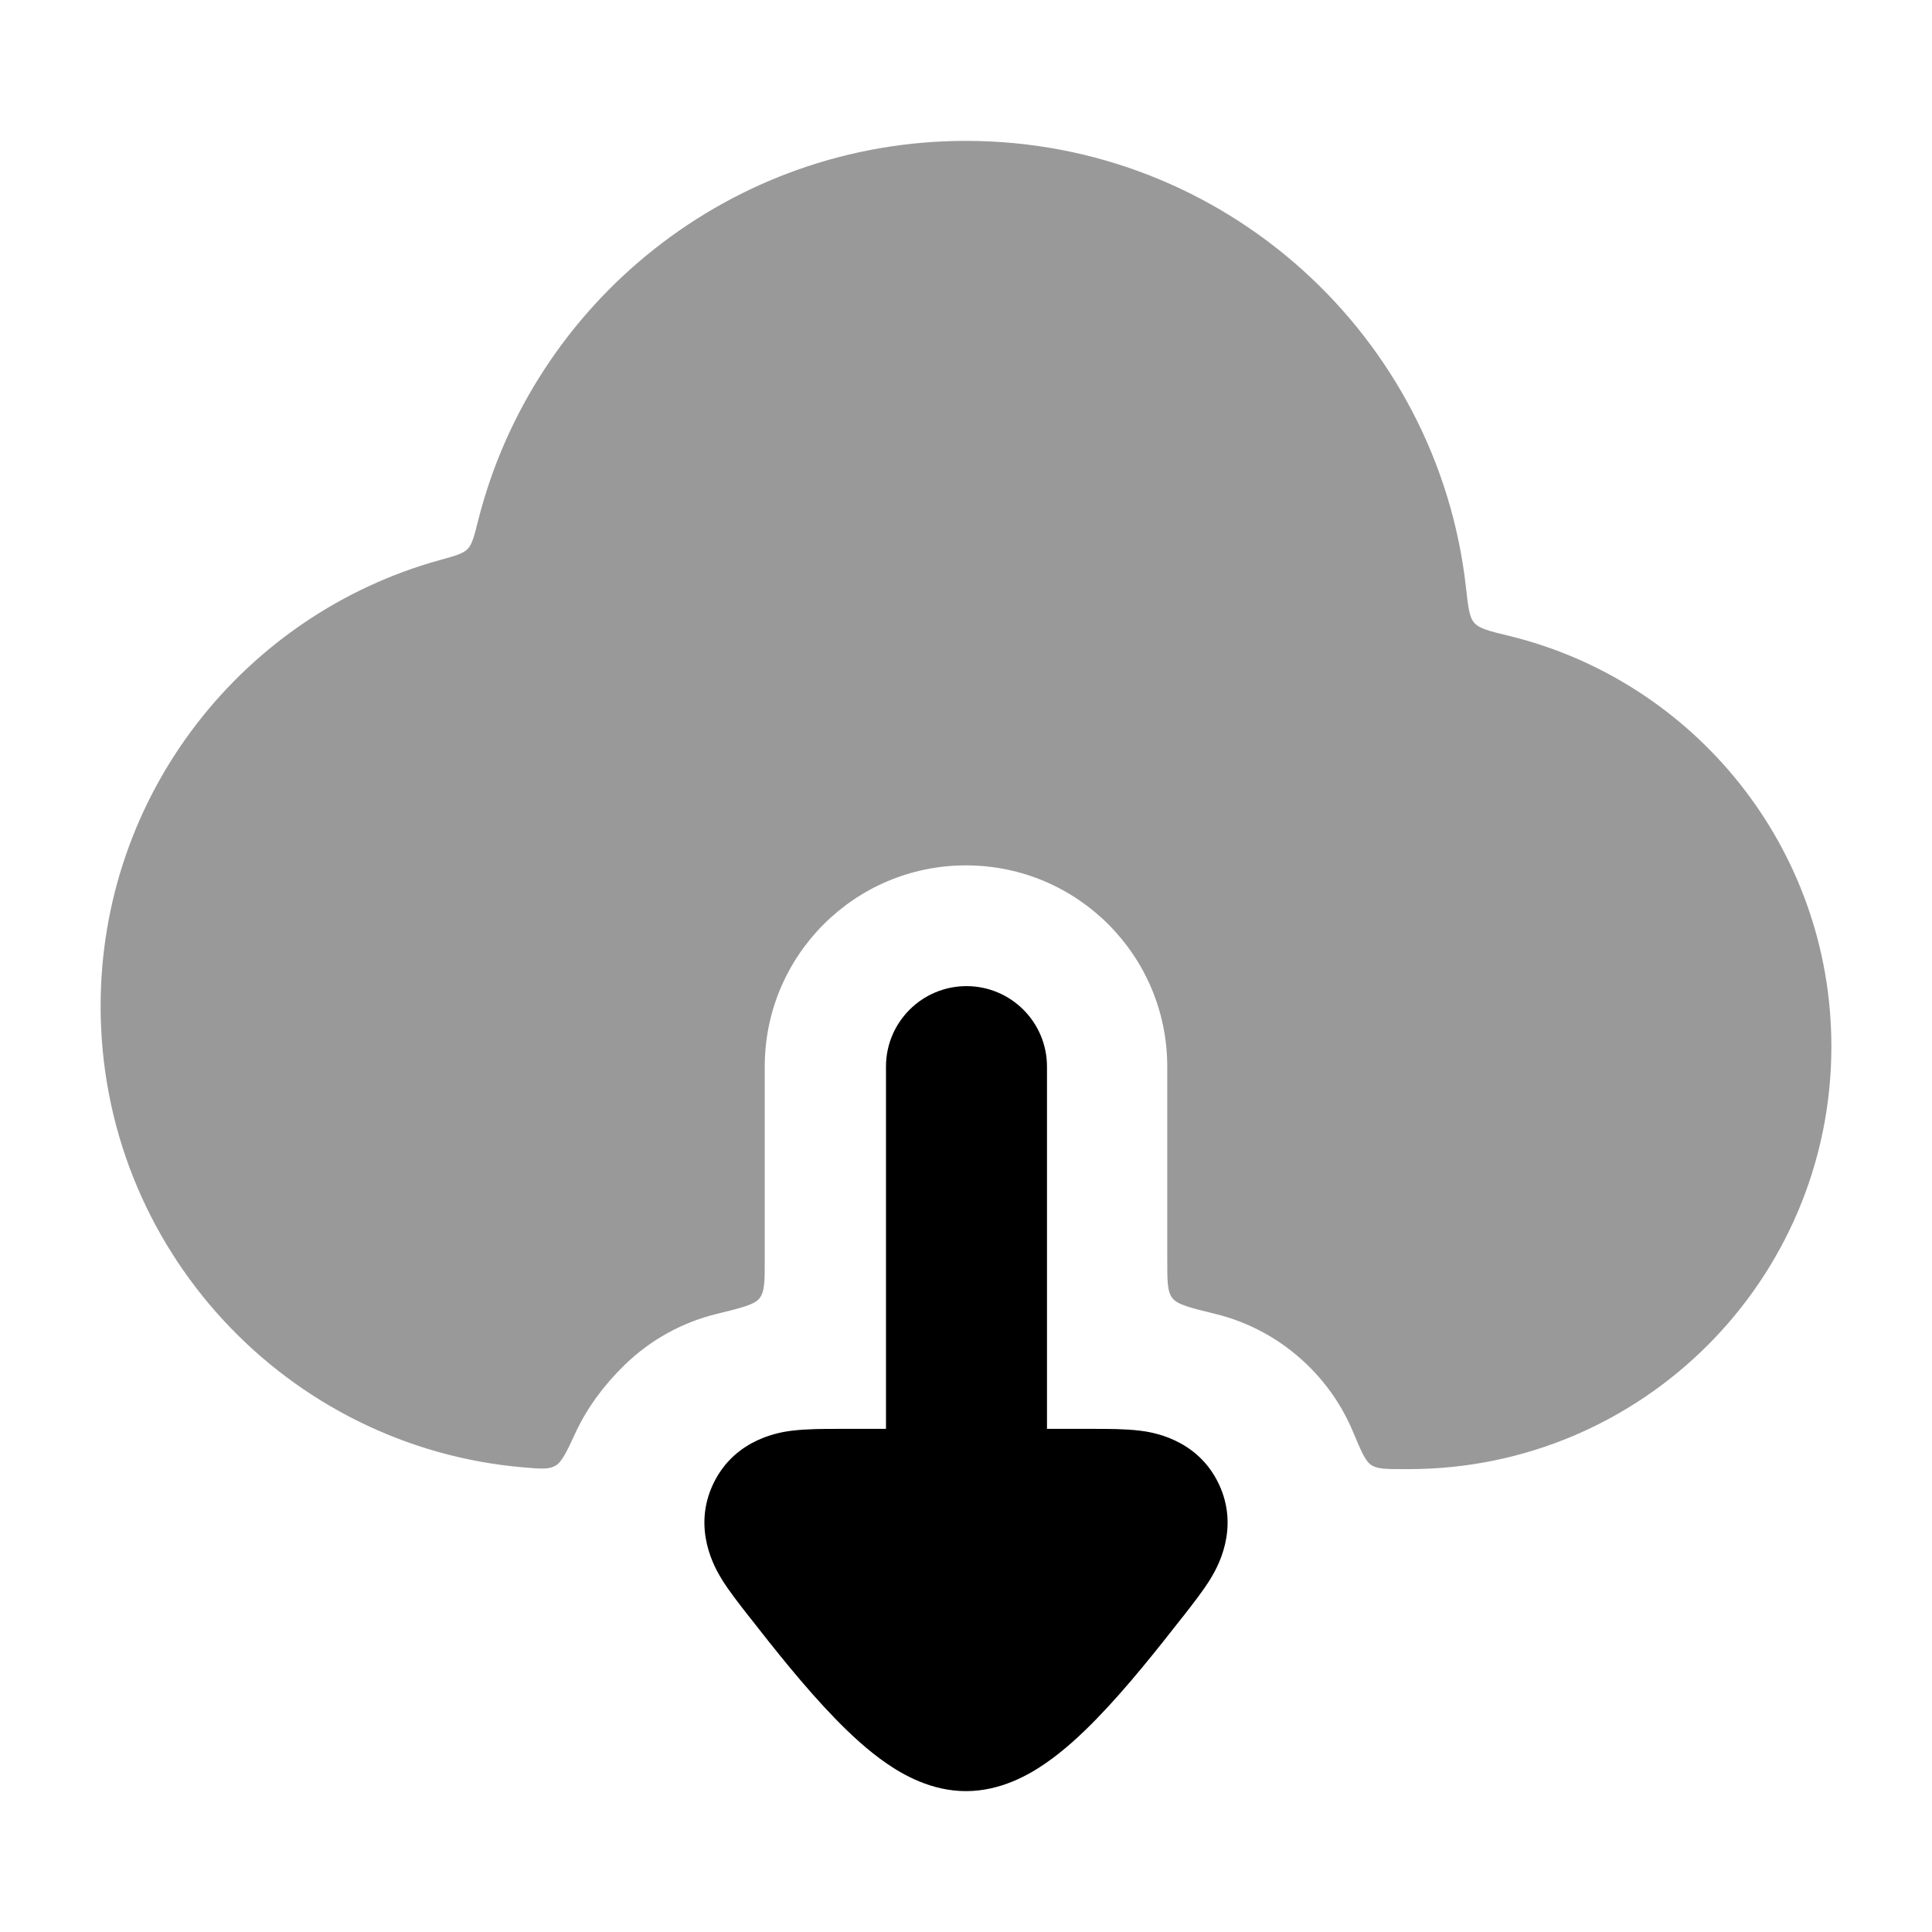 <svg width="24" height="24" viewBox="0 0 24 24" xmlns="http://www.w3.org/2000/svg">
<path fill-rule="evenodd" clip-rule="evenodd" d="M13.006 13.25C13.006 12.698 12.558 12.25 12.006 12.25C11.454 12.25 11.006 12.698 11.006 13.25L11.006 17.75L10.412 17.75C10.236 17.75 10.02 17.75 9.844 17.772L9.841 17.772C9.714 17.788 9.138 17.86 8.864 18.425C8.589 18.992 8.891 19.492 8.956 19.601L8.958 19.605C9.051 19.758 9.185 19.928 9.295 20.069L9.319 20.099C9.613 20.475 9.995 20.959 10.376 21.35C10.566 21.546 10.783 21.747 11.014 21.906C11.219 22.047 11.569 22.25 12 22.25C12.431 22.25 12.781 22.047 12.986 21.906C13.217 21.747 13.434 21.546 13.624 21.35C14.005 20.959 14.386 20.475 14.681 20.099L14.705 20.069C14.815 19.928 14.949 19.758 15.042 19.605L15.044 19.601C15.109 19.492 15.411 18.992 15.136 18.425C14.862 17.86 14.286 17.788 14.159 17.772L14.156 17.772C13.98 17.75 13.764 17.75 13.588 17.75L13.006 17.75L13.006 13.25Z" fill="currentColor"/>
<path opacity="0.4" d="M1.25 12.5C1.25 9.858 3.031 7.633 5.458 6.959C5.654 6.905 5.752 6.878 5.809 6.82C5.865 6.762 5.89 6.664 5.939 6.468C6.623 3.757 9.077 1.75 12 1.75C15.215 1.75 17.863 4.177 18.211 7.299C18.238 7.545 18.252 7.667 18.315 7.738C18.377 7.809 18.499 7.839 18.742 7.898C21.042 8.456 22.75 10.528 22.75 13C22.75 15.899 20.399 18.25 17.5 18.25H17.44C17.221 18.25 17.111 18.25 17.035 18.2C16.96 18.15 16.908 18.027 16.806 17.782C16.679 17.481 16.492 17.199 16.242 16.957C15.911 16.635 15.513 16.423 15.094 16.321C14.784 16.245 14.628 16.208 14.564 16.126C14.5 16.044 14.5 15.913 14.5 15.65V13.25C14.5 11.869 13.381 10.75 12 10.75C10.619 10.75 9.5 11.869 9.5 13.25L9.5 15.65C9.5 15.913 9.5 16.044 9.436 16.126C9.372 16.208 9.216 16.245 8.906 16.321C8.487 16.423 8.089 16.635 7.758 16.957C7.507 17.201 7.297 17.483 7.155 17.786C7.039 18.036 6.981 18.161 6.899 18.208C6.817 18.255 6.715 18.247 6.51 18.229C3.564 17.981 1.25 15.511 1.25 12.5Z" fill="currentColor"/>
</svg>
